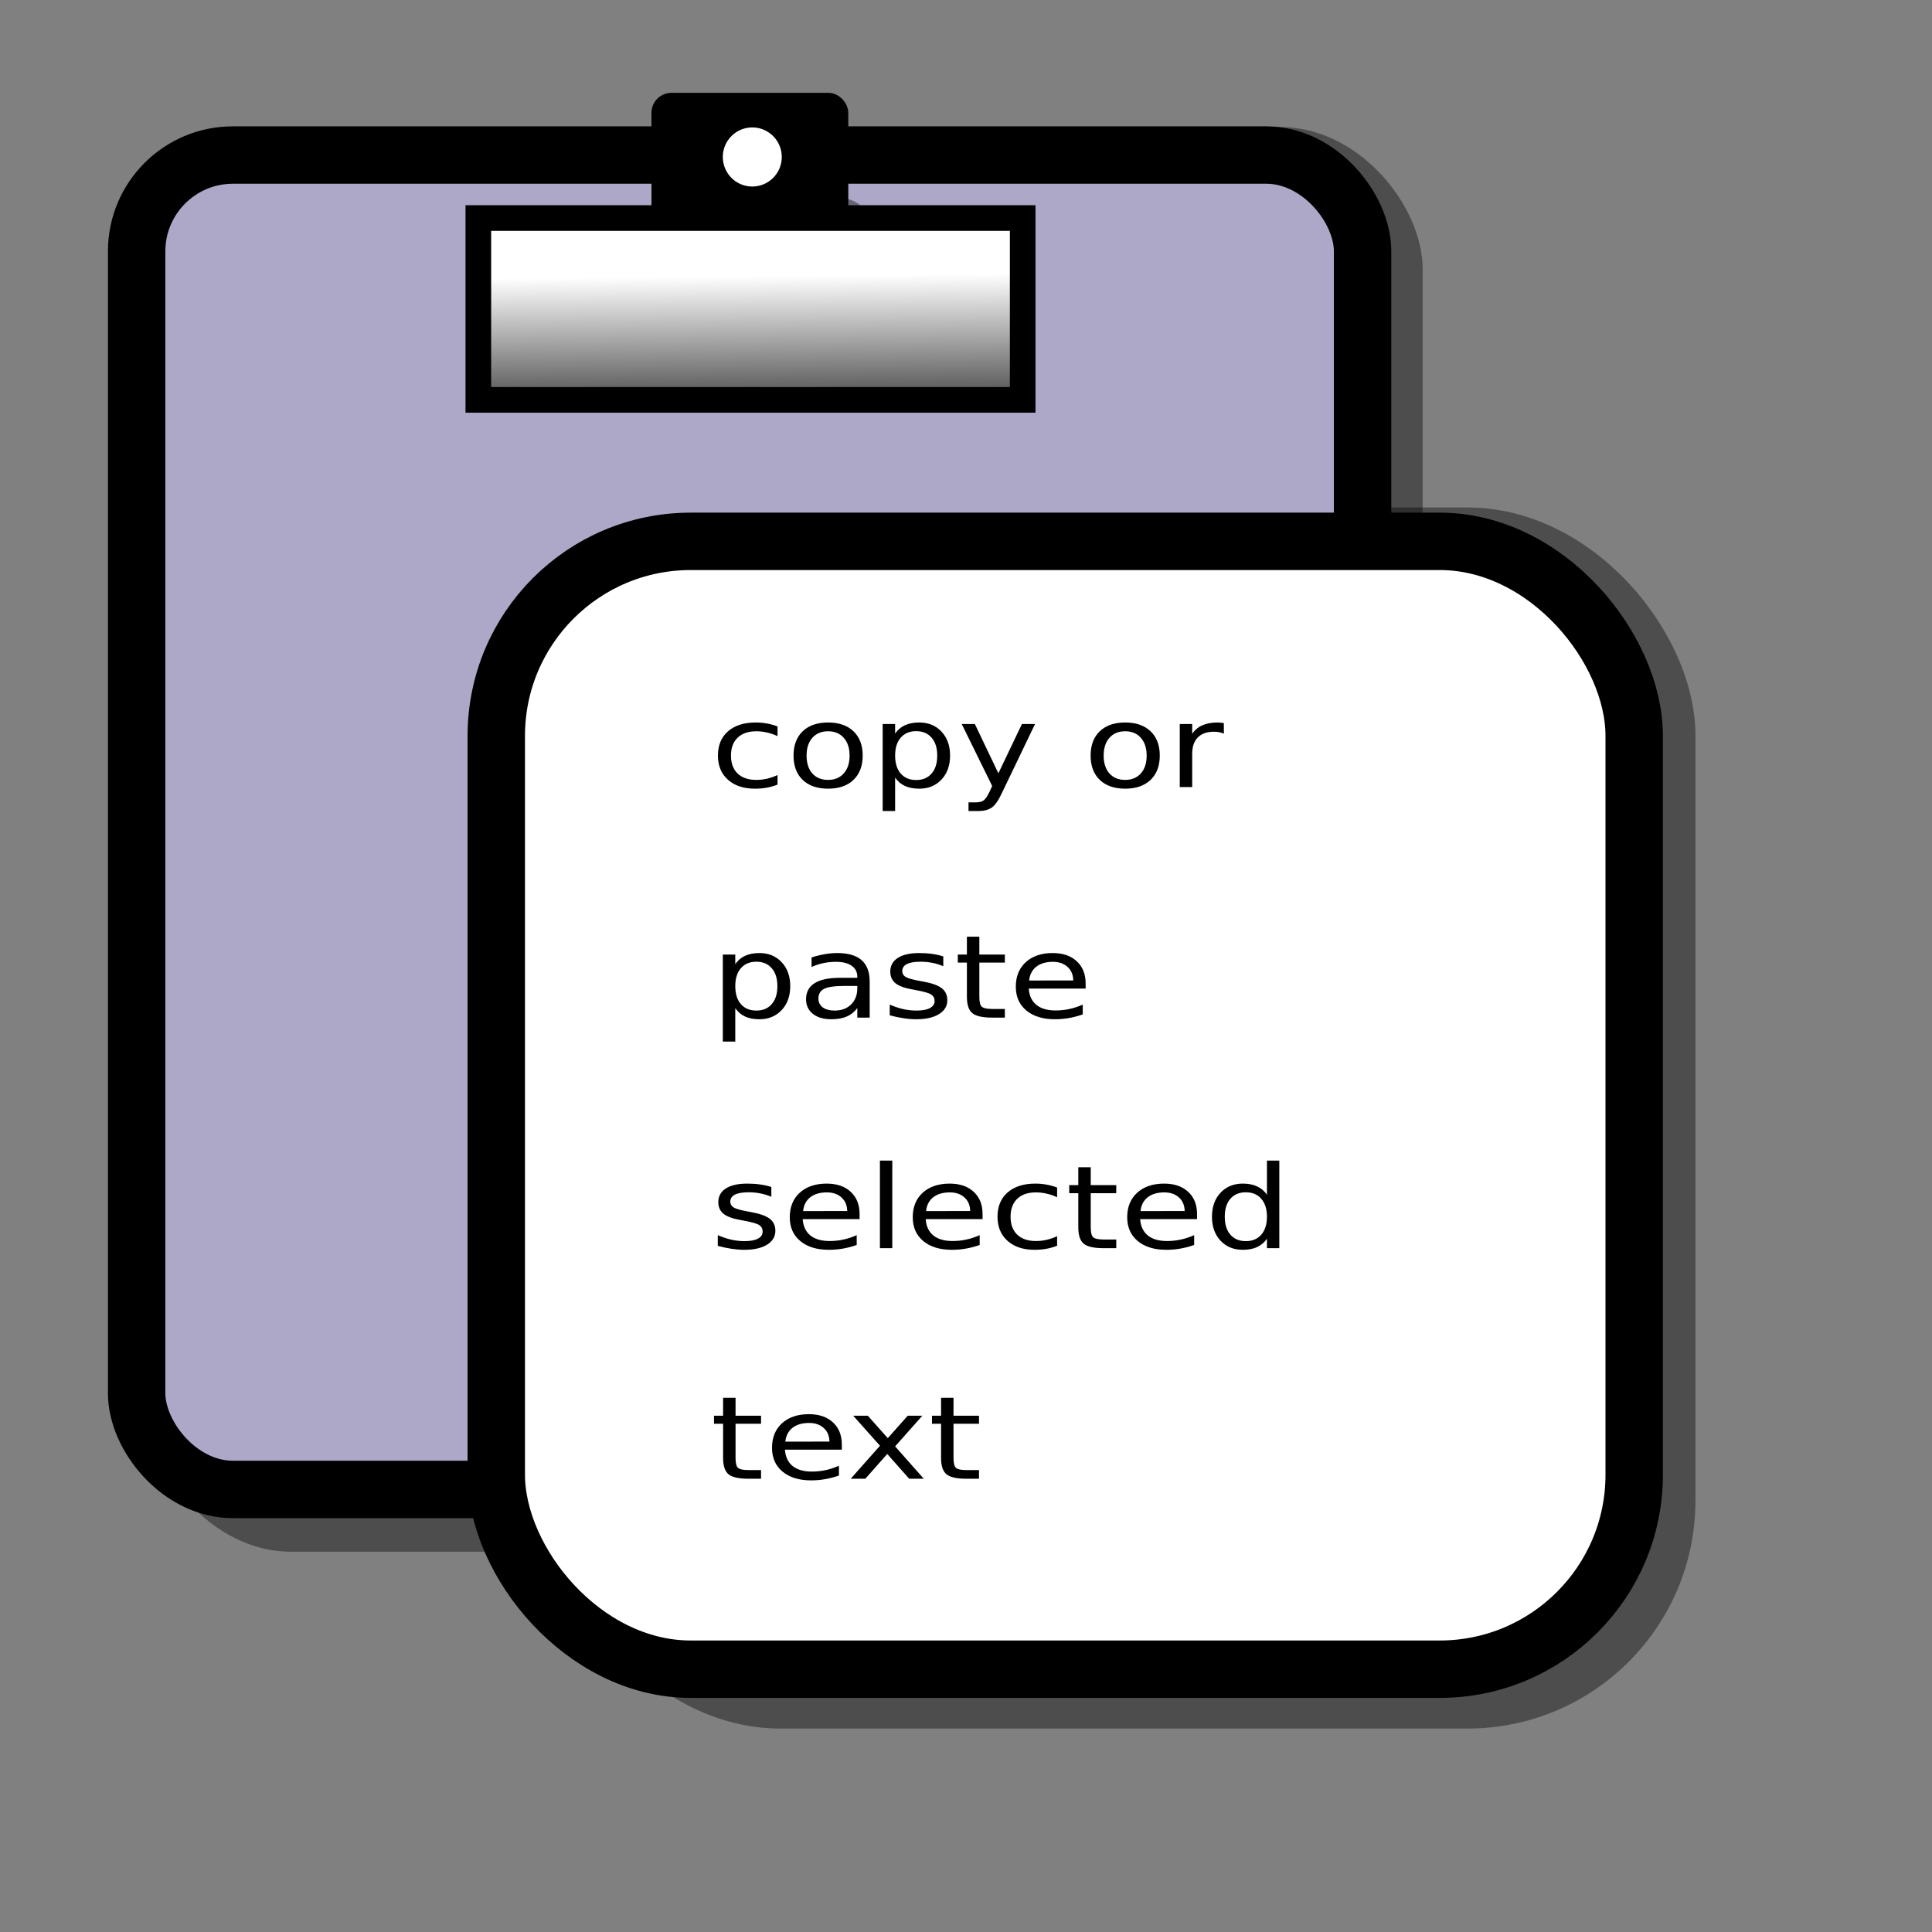 <?xml version="1.0" encoding="UTF-8" standalone="no"?>
<!-- Created with Inkscape (http://www.inkscape.org/) -->
<svg
   xmlns:dc="http://purl.org/dc/elements/1.1/"
   xmlns:cc="http://web.resource.org/cc/"
   xmlns:rdf="http://www.w3.org/1999/02/22-rdf-syntax-ns#"
   xmlns:svg="http://www.w3.org/2000/svg"
   xmlns="http://www.w3.org/2000/svg"
   xmlns:xlink="http://www.w3.org/1999/xlink"
   xmlns:sodipodi="http://inkscape.sourceforge.net/DTD/sodipodi-0.dtd"
   xmlns:inkscape="http://www.inkscape.org/namespaces/inkscape"
   sodipodi:docname="stock_paste.svg"
   sodipodi:docbase="/home/francois/Rodent/scalable/stock"
   height="128pt"
   width="128pt"
   inkscape:version="0.41"
   sodipodi:version="0.32"
   id="svg1">
  <rect width="100%" height="100%" fill="#808080" stroke="none"/>
  <defs
     id="defs3">
    <linearGradient
       id="linearGradient828">
      <stop
         id="stop829"
         offset="0"
         style="stop-color:#000;stop-opacity:1;" />
      <stop
         id="stop830"
         offset="1"
         style="stop-color:#fff;stop-opacity:1;" />
    </linearGradient>
    <linearGradient
       gradientUnits="userSpaceOnUse"
       gradientTransform="matrix(1.542,0,0,0.561,4.04,6.787)"
       y2="31.373"
       x2="39.968"
       y1="60.121"
       x1="40.683"
       id="linearGradient831"
       xlink:href="#linearGradient828" />
    <linearGradient
       id="linearGradient832"
       xlink:href="#linearGradient828" />
  </defs>
  <sodipodi:namedview
     inkscape:current-layer="svg1"
     inkscape:window-y="49"
     inkscape:window-x="15"
     gridspacingy="1mm"
     gridspacingx="1mm"
     snaptogrid="false"
     showgrid="true"
     inkscape:window-height="653"
     inkscape:window-width="1242"
     inkscape:cy="80.000000"
     inkscape:cx="80.000000"
     inkscape:zoom="2.9625000"
     inkscape:pageshadow="2"
     inkscape:pageopacity="0.0"
     borderopacity="1.0"
     bordercolor="#666666"
     pagecolor="#ffffff"
     id="base" />
  <rect
     rx="20.14"
     y="44.829"
     x="48.808"
     ry="20.14"
     height="107.867"
     width="100.963"
     id="rect858"
     style="fill-opacity:0.4;fill-rule:evenodd;stroke-width:4.868" />
  <rect
     rx="12.566"
     ry="12.566"
     y="11.223"
     x="13.14"
     height="125.853"
     width="112.533"
     id="rect854"
     style="fill-opacity:0.4;fill-rule:evenodd;stroke-width:6.085" />
  <rect
     rx="1.145"
     y="16.677"
     x="66.024"
     ry="1.145"
     height="18.957"
     width="16.143"
     id="rect855"
     style="fill:#000000;fill-opacity:0.4;fill-rule:evenodd;stroke:none;stroke-width:1.003pt" />
  <rect
     y="29.209"
     x="50.108"
     ry="0"
     height="16.062"
     width="48.087"
     id="rect856"
     style="fill:#000000;fill-opacity:0.4;fill-rule:evenodd;stroke:none;stroke-width:2.434" />
  <rect
     rx="8.503"
     y="13.696"
     x="12.07"
     ry="8.503"
     height="117.876"
     width="108.296"
     id="rect857"
     style="stroke-miterlimit:4;stroke-width:5.071;stroke:#000000;fill-rule:evenodd;fill-opacity:1;fill:#ada7c8" />
  <path
     transform="matrix(0.905,0,0,0.907,-47.807,-2.322)"
     d="M 138.189 25.354 A 3.543 3.543 0 1 1  131.102,25.354 A 3.543 3.543 0 1 1  138.189 25.354 z"
     sodipodi:ry="3.5433071"
     sodipodi:rx="3.5433071"
     sodipodi:cy="25.354330"
     sodipodi:cx="134.64568"
     id="path857"
     style="fill:#000000;fill-opacity:0.4;fill-rule:evenodd;stroke:none;stroke-width:1pt"
     sodipodi:type="arc" />
  <path
     id="path859"
     d="M 62.819,75.686 L 140.133,75.803"
     style="fill:none;fill-opacity:1;fill-rule:evenodd;stroke:#000000;stroke-width:3.803;stroke-linecap:round;stroke-miterlimit:4;stroke-opacity:1" />
  <path
     id="path860"
     d="M 63,85.609 L 117.692,85.441"
     style="fill:#000000;fill-opacity:0.4;fill-rule:evenodd;stroke:none;stroke-width:2.434;stroke-linecap:round" />
  <path
     id="path861"
     d="M 63.18,95.171 L 127.31,95.078"
     style="fill:#000000;fill-opacity:0.4;fill-rule:evenodd;stroke:none;stroke-width:2.434;stroke-linecap:round" />
  <path
     id="path864"
     d="M 63.36,124.219 L 98.457,123.99"
     style="fill:#000000;fill-opacity:0.4;fill-rule:evenodd;stroke:none;stroke-width:2.434;stroke-linecap:round" />
  <path
     id="path865"
     d="M 64.145,125.223 L 128.095,125.249"
     style="fill:#000000;fill-opacity:0.4;fill-rule:evenodd;stroke:none;stroke-width:2.434;stroke-linecap:round" />
  <rect
     rx="1.145"
     y="8.823"
     x="58.17"
     ry="1.145"
     height="18.957"
     width="16.143"
     id="rect826"
     style="fill-rule:evenodd;stroke:#000000;stroke-width:0.933pt" />
  <rect
     y="19.261"
     x="42.254"
     ry="0"
     height="16.062"
     width="48.087"
     id="rect827"
     style="fill:url(#linearGradient831);fill-rule:evenodd;stroke:#000000;stroke-width:2.264" />
  <path
     transform="matrix(0.905,0,0,0.907,-55.399,-9.129)"
     d="M 138.189 25.354 A 3.543 3.543 0 1 1  131.102,25.354 A 3.543 3.543 0 1 1  138.189 25.354 z"
     sodipodi:ry="3.5433071"
     sodipodi:rx="3.5433071"
     sodipodi:cy="25.354330"
     sodipodi:cx="134.64568"
     id="path833"
     style="fill:#ffffff;fill-opacity:1;fill-rule:evenodd;stroke:#000000;stroke-width:1pt"
     sodipodi:type="arc" />
  <rect
     rx="17.178"
     y="47.821"
     x="43.84"
     ry="17.178"
     height="99.63"
     width="100.519"
     id="rect849"
     style="fill:#ffffff;fill-rule:evenodd;stroke:#000000;stroke-width:5.071;stroke-miterlimit:4" />
  <path
     id="path895"
     d="M 65.831,87.369 L 115.737,87.189"
     style="fill:#000000;fill-opacity:0.4;fill-rule:evenodd;stroke:none;stroke-width:2.434;stroke-linecap:round" />
  <path
     id="path898"
     d="M 65.995,118.222 L 124.513,118.089"
     style="fill:#000000;fill-opacity:0.4;fill-rule:evenodd;stroke:none;stroke-width:2.434;stroke-linecap:round" />
  <path
     id="path899"
     d="M 66.159,128.634 L 98.185,128.389"
     style="fill:#000000;fill-opacity:0.4;fill-rule:evenodd;stroke:none;stroke-width:2.434;stroke-linecap:round" />
  <path
     id="path900"
     d="M 66.876,129.708 L 125.229,129.735"
     style="fill:#000000;fill-opacity:0.4;fill-rule:evenodd;stroke:none;stroke-width:2.434;stroke-linecap:round" />
  <path
     id="text3615"
     d="M 68.684,64.17 L 68.684,65.026 C 68.375,64.883 68.064,64.777 67.751,64.707 C 67.442,64.634 67.129,64.598 66.812,64.598 C 66.103,64.598 65.552,64.787 65.16,65.165 C 64.768,65.539 64.571,66.066 64.571,66.746 C 64.571,67.426 64.768,67.954 65.16,68.332 C 65.552,68.707 66.103,68.894 66.812,68.894 C 67.129,68.894 67.442,68.859 67.751,68.79 C 68.064,68.717 68.375,68.609 68.684,68.466 L 68.684,69.312 C 68.379,69.431 68.062,69.521 67.733,69.58 C 67.408,69.64 67.061,69.67 66.693,69.67 C 65.691,69.67 64.894,69.406 64.304,68.879 C 63.714,68.352 63.419,67.641 63.419,66.746 C 63.419,65.838 63.716,65.123 64.31,64.603 C 64.908,64.082 65.726,63.822 66.764,63.822 C 67.101,63.822 67.43,63.852 67.751,63.912 C 68.072,63.968 68.383,64.054 68.684,64.17 M 73.153,64.598 C 72.566,64.598 72.103,64.79 71.762,65.175 C 71.421,65.556 71.251,66.08 71.251,66.746 C 71.251,67.412 71.419,67.938 71.756,68.322 C 72.097,68.703 72.562,68.894 73.153,68.894 C 73.735,68.894 74.197,68.702 74.537,68.317 C 74.878,67.933 75.049,67.409 75.049,66.746 C 75.049,66.086 74.878,65.564 74.537,65.18 C 74.197,64.792 73.735,64.598 73.153,64.598 M 73.153,63.822 C 74.104,63.822 74.85,64.081 75.393,64.598 C 75.936,65.115 76.207,65.831 76.207,66.746 C 76.207,67.658 75.936,68.374 75.393,68.894 C 74.85,69.411 74.104,69.67 73.153,69.67 C 72.198,69.67 71.449,69.411 70.906,68.894 C 70.368,68.374 70.098,67.658 70.098,66.746 C 70.098,65.831 70.368,65.115 70.906,64.598 C 71.449,64.081 72.198,63.822 73.153,63.822 M 79.072,68.69 L 79.072,71.644 L 77.972,71.644 L 77.972,63.956 L 79.072,63.956 L 79.072,64.802 C 79.302,64.47 79.591,64.225 79.939,64.066 C 80.292,63.903 80.712,63.822 81.199,63.822 C 82.008,63.822 82.663,64.091 83.166,64.628 C 83.674,65.165 83.927,65.871 83.927,66.746 C 83.927,67.621 83.674,68.327 83.166,68.864 C 82.663,69.401 82.008,69.67 81.199,69.67 C 80.712,69.67 80.292,69.59 79.939,69.431 C 79.591,69.269 79.302,69.022 79.072,68.69 M 82.792,66.746 C 82.792,66.073 82.626,65.546 82.293,65.165 C 81.964,64.78 81.51,64.588 80.932,64.588 C 80.353,64.588 79.898,64.78 79.565,65.165 C 79.236,65.546 79.072,66.073 79.072,66.746 C 79.072,67.419 79.236,67.948 79.565,68.332 C 79.898,68.713 80.353,68.904 80.932,68.904 C 81.51,68.904 81.964,68.713 82.293,68.332 C 82.626,67.948 82.792,67.419 82.792,66.746 M 88.509,70.043 C 88.2,70.706 87.899,71.138 87.606,71.341 C 87.312,71.543 86.92,71.644 86.429,71.644 L 85.555,71.644 L 85.555,70.878 L 86.197,70.878 C 86.498,70.878 86.732,70.818 86.898,70.699 C 87.065,70.58 87.249,70.298 87.451,69.854 L 87.647,69.436 L 84.955,63.956 L 86.114,63.956 L 88.194,68.312 L 90.274,63.956 L 91.433,63.956 L 88.509,70.043 M 99.396,64.598 C 98.81,64.598 98.346,64.79 98.006,65.175 C 97.665,65.556 97.494,66.08 97.494,66.746 C 97.494,67.412 97.663,67.938 98,68.322 C 98.34,68.703 98.806,68.894 99.396,68.894 C 99.979,68.894 100.44,68.702 100.781,68.317 C 101.122,67.933 101.292,67.409 101.292,66.746 C 101.292,66.086 101.122,65.564 100.781,65.18 C 100.44,64.792 99.979,64.598 99.396,64.598 M 99.396,63.822 C 100.347,63.822 101.094,64.081 101.637,64.598 C 102.179,65.115 102.451,65.831 102.451,66.746 C 102.451,67.658 102.179,68.374 101.637,68.894 C 101.094,69.411 100.347,69.67 99.396,69.67 C 98.441,69.67 97.693,69.411 97.15,68.894 C 96.611,68.374 96.342,67.658 96.342,66.746 C 96.342,65.831 96.611,65.115 97.15,64.598 C 97.693,64.081 98.441,63.822 99.396,63.822 M 108.114,64.812 C 107.991,64.752 107.857,64.709 107.71,64.682 C 107.568,64.653 107.409,64.638 107.235,64.638 C 106.617,64.638 106.141,64.807 105.808,65.145 C 105.48,65.48 105.315,65.962 105.315,66.592 L 105.315,69.526 L 104.216,69.526 L 104.216,63.956 L 105.315,63.956 L 105.315,64.822 C 105.545,64.484 105.844,64.233 106.213,64.071 C 106.581,63.905 107.029,63.822 107.556,63.822 C 107.631,63.822 107.714,63.827 107.805,63.837 C 107.896,63.844 107.997,63.855 108.108,63.872 L 108.114,64.812 M 64.952,89.057 L 64.952,92.011 L 63.852,92.011 L 63.852,84.324 L 64.952,84.324 L 64.952,85.169 C 65.182,84.837 65.471,84.592 65.819,84.433 C 66.172,84.271 66.592,84.189 67.079,84.189 C 67.887,84.189 68.543,84.458 69.046,84.995 C 69.553,85.532 69.807,86.238 69.807,87.113 C 69.807,87.988 69.553,88.694 69.046,89.231 C 68.543,89.768 67.887,90.037 67.079,90.037 C 66.592,90.037 66.172,89.957 65.819,89.798 C 65.471,89.636 65.182,89.389 64.952,89.057 M 68.672,87.113 C 68.672,86.44 68.506,85.913 68.173,85.532 C 67.844,85.147 67.39,84.955 66.812,84.955 C 66.233,84.955 65.778,85.147 65.445,85.532 C 65.116,85.913 64.952,86.44 64.952,87.113 C 64.952,87.786 65.116,88.315 65.445,88.699 C 65.778,89.081 66.233,89.271 66.812,89.271 C 67.39,89.271 67.844,89.081 68.173,88.699 C 68.506,88.315 68.672,87.786 68.672,87.113 M 74.644,87.093 C 73.761,87.093 73.149,87.178 72.808,87.347 C 72.467,87.516 72.297,87.804 72.297,88.212 C 72.297,88.537 72.424,88.795 72.677,88.988 C 72.935,89.177 73.284,89.271 73.723,89.271 C 74.329,89.271 74.815,89.092 75.179,88.734 C 75.548,88.373 75.732,87.894 75.732,87.297 L 75.732,87.093 L 74.644,87.093 M 76.825,86.715 L 76.825,89.893 L 75.732,89.893 L 75.732,89.047 C 75.482,89.386 75.171,89.636 74.799,89.798 C 74.427,89.957 73.971,90.037 73.432,90.037 C 72.751,90.037 72.208,89.878 71.804,89.56 C 71.404,89.238 71.204,88.809 71.204,88.272 C 71.204,87.645 71.453,87.173 71.952,86.855 C 72.456,86.536 73.204,86.377 74.199,86.377 L 75.732,86.377 L 75.732,86.288 C 75.732,85.867 75.566,85.542 75.233,85.313 C 74.904,85.081 74.44,84.965 73.842,84.965 C 73.462,84.965 73.091,85.003 72.731,85.079 C 72.37,85.156 72.024,85.27 71.691,85.422 L 71.691,84.577 C 72.091,84.448 72.479,84.352 72.856,84.289 C 73.232,84.222 73.599,84.189 73.955,84.189 C 74.918,84.189 75.637,84.398 76.112,84.816 C 76.588,85.234 76.825,85.867 76.825,86.715 M 83.327,84.488 L 83.327,85.353 C 83.018,85.22 82.697,85.121 82.364,85.055 C 82.031,84.988 81.687,84.955 81.33,84.955 C 80.787,84.955 80.379,85.025 80.106,85.164 C 79.836,85.303 79.702,85.512 79.702,85.79 C 79.702,86.003 79.799,86.17 79.993,86.293 C 80.187,86.412 80.577,86.526 81.164,86.636 L 81.538,86.705 C 82.315,86.845 82.865,87.042 83.19,87.297 C 83.519,87.549 83.683,87.902 83.683,88.356 C 83.683,88.873 83.438,89.283 82.947,89.584 C 82.459,89.886 81.788,90.037 80.932,90.037 C 80.575,90.037 80.203,90.007 79.815,89.947 C 79.43,89.891 79.024,89.805 78.596,89.689 L 78.596,88.744 C 79.001,88.92 79.399,89.052 79.791,89.142 C 80.183,89.228 80.571,89.271 80.956,89.271 C 81.471,89.271 81.867,89.198 82.144,89.052 C 82.422,88.903 82.56,88.694 82.56,88.426 C 82.56,88.177 82.459,87.987 82.257,87.854 C 82.059,87.721 81.621,87.594 80.944,87.471 L 80.563,87.397 C 79.886,87.277 79.397,87.095 79.096,86.85 C 78.794,86.601 78.644,86.261 78.644,85.83 C 78.644,85.306 78.866,84.902 79.31,84.617 C 79.753,84.332 80.383,84.189 81.199,84.189 C 81.603,84.189 81.984,84.214 82.34,84.264 C 82.697,84.314 83.026,84.388 83.327,84.488 M 86.512,82.742 L 86.512,84.324 L 88.765,84.324 L 88.765,85.035 L 86.512,85.035 L 86.512,88.058 C 86.512,88.512 86.585,88.804 86.732,88.933 C 86.883,89.062 87.186,89.127 87.641,89.127 L 88.765,89.127 L 88.765,89.893 L 87.641,89.893 C 86.797,89.893 86.215,89.762 85.894,89.5 C 85.573,89.235 85.413,88.754 85.413,88.058 L 85.413,85.035 L 84.611,85.035 L 84.611,84.324 L 85.413,84.324 L 85.413,82.742 L 86.512,82.742 M 95.902,86.879 L 95.902,87.327 L 90.874,87.327 C 90.922,87.957 91.148,88.437 91.552,88.769 C 91.96,89.097 92.526,89.261 93.251,89.261 C 93.671,89.261 94.077,89.218 94.47,89.132 C 94.866,89.046 95.258,88.916 95.646,88.744 L 95.646,89.609 C 95.254,89.749 94.852,89.855 94.44,89.928 C 94.028,90 93.61,90.037 93.186,90.037 C 92.124,90.037 91.282,89.778 90.66,89.261 C 90.042,88.744 89.733,88.045 89.733,87.163 C 89.733,86.251 90.026,85.529 90.613,84.995 C 91.203,84.458 91.997,84.189 92.996,84.189 C 93.891,84.189 94.598,84.431 95.117,84.915 C 95.64,85.396 95.902,86.051 95.902,86.879 M 94.808,86.611 C 94.8,86.11 94.632,85.711 94.303,85.413 C 93.978,85.114 93.546,84.965 93.008,84.965 C 92.398,84.965 91.908,85.109 91.54,85.398 C 91.175,85.686 90.965,86.092 90.91,86.616 L 94.808,86.611 M 68.137,104.855 L 68.137,105.72 C 67.828,105.587 67.507,105.488 67.174,105.422 C 66.842,105.355 66.497,105.322 66.14,105.322 C 65.598,105.322 65.189,105.392 64.916,105.531 C 64.647,105.67 64.512,105.879 64.512,106.158 C 64.512,106.37 64.609,106.537 64.803,106.66 C 64.997,106.779 65.388,106.893 65.974,107.003 L 66.348,107.073 C 67.125,107.212 67.676,107.409 68,107.664 C 68.329,107.916 68.494,108.269 68.494,108.723 C 68.494,109.24 68.248,109.65 67.757,109.952 C 67.269,110.253 66.598,110.404 65.742,110.404 C 65.386,110.404 65.013,110.374 64.625,110.315 C 64.241,110.258 63.834,110.172 63.407,110.056 L 63.407,109.111 C 63.811,109.287 64.209,109.419 64.601,109.509 C 64.993,109.595 65.382,109.638 65.766,109.638 C 66.281,109.638 66.677,109.565 66.954,109.419 C 67.232,109.27 67.37,109.061 67.37,108.793 C 67.37,108.544 67.269,108.354 67.067,108.221 C 66.869,108.089 66.431,107.961 65.754,107.838 L 65.374,107.764 C 64.696,107.644 64.207,107.462 63.906,107.217 C 63.605,106.968 63.454,106.628 63.454,106.197 C 63.454,105.674 63.676,105.269 64.12,104.984 C 64.563,104.699 65.193,104.556 66.01,104.556 C 66.414,104.556 66.794,104.581 67.151,104.631 C 67.507,104.681 67.836,104.755 68.137,104.855 M 75.934,107.247 L 75.934,107.694 L 70.906,107.694 C 70.954,108.324 71.18,108.805 71.584,109.136 C 71.992,109.464 72.559,109.628 73.284,109.628 C 73.703,109.628 74.11,109.585 74.502,109.499 C 74.898,109.413 75.29,109.284 75.678,109.111 L 75.678,109.976 C 75.286,110.116 74.884,110.222 74.472,110.295 C 74.06,110.368 73.642,110.404 73.218,110.404 C 72.156,110.404 71.314,110.145 70.692,109.628 C 70.074,109.111 69.765,108.412 69.765,107.53 C 69.765,106.618 70.059,105.896 70.645,105.362 C 71.235,104.825 72.03,104.556 73.028,104.556 C 73.923,104.556 74.631,104.798 75.15,105.282 C 75.673,105.763 75.934,106.418 75.934,107.247 M 74.841,106.978 C 74.833,106.477 74.664,106.078 74.335,105.78 C 74.011,105.481 73.579,105.332 73.04,105.332 C 72.43,105.332 71.94,105.476 71.572,105.765 C 71.208,106.053 70.998,106.459 70.942,106.983 L 74.841,106.978 M 77.729,102.523 L 78.822,102.523 L 78.822,110.26 L 77.729,110.26 L 77.729,102.523 M 86.797,107.247 L 86.797,107.694 L 81.77,107.694 C 81.817,108.324 82.043,108.805 82.447,109.136 C 82.855,109.464 83.422,109.628 84.147,109.628 C 84.567,109.628 84.973,109.585 85.365,109.499 C 85.761,109.413 86.154,109.284 86.542,109.111 L 86.542,109.976 C 86.15,110.116 85.748,110.222 85.336,110.295 C 84.923,110.368 84.506,110.404 84.082,110.404 C 83.02,110.404 82.178,110.145 81.556,109.628 C 80.938,109.111 80.629,108.412 80.629,107.53 C 80.629,106.618 80.922,105.896 81.508,105.362 C 82.099,104.825 82.893,104.556 83.891,104.556 C 84.787,104.556 85.494,104.798 86.013,105.282 C 86.536,105.763 86.797,106.418 86.797,107.247 M 85.704,106.978 C 85.696,106.477 85.528,106.078 85.199,105.78 C 84.874,105.481 84.442,105.332 83.903,105.332 C 83.293,105.332 82.804,105.476 82.435,105.765 C 82.071,106.053 81.861,106.459 81.806,106.983 L 85.704,106.978 M 93.382,104.905 L 93.382,105.76 C 93.073,105.617 92.762,105.511 92.449,105.442 C 92.14,105.369 91.827,105.332 91.51,105.332 C 90.801,105.332 90.25,105.521 89.858,105.899 C 89.466,106.274 89.27,106.801 89.27,107.48 C 89.27,108.16 89.466,108.689 89.858,109.066 C 90.25,109.441 90.801,109.628 91.51,109.628 C 91.827,109.628 92.14,109.594 92.449,109.524 C 92.762,109.451 93.073,109.343 93.382,109.201 L 93.382,110.046 C 93.077,110.165 92.76,110.255 92.431,110.315 C 92.106,110.374 91.76,110.404 91.391,110.404 C 90.389,110.404 89.593,110.141 89.002,109.613 C 88.412,109.086 88.117,108.375 88.117,107.48 C 88.117,106.572 88.414,105.858 89.008,105.337 C 89.606,104.817 90.425,104.556 91.463,104.556 C 91.799,104.556 92.128,104.586 92.449,104.646 C 92.77,104.702 93.081,104.788 93.382,104.905 M 96.353,103.109 L 96.353,104.691 L 98.606,104.691 L 98.606,105.402 L 96.353,105.402 L 96.353,108.425 C 96.353,108.879 96.427,109.171 96.573,109.3 C 96.724,109.429 97.027,109.494 97.483,109.494 L 98.606,109.494 L 98.606,110.26 L 97.483,110.26 C 96.639,110.26 96.056,110.129 95.735,109.867 C 95.415,109.602 95.254,109.121 95.254,108.425 L 95.254,105.402 L 94.452,105.402 L 94.452,104.691 L 95.254,104.691 L 95.254,103.109 L 96.353,103.109 M 105.743,107.247 L 105.743,107.694 L 100.715,107.694 C 100.763,108.324 100.989,108.805 101.393,109.136 C 101.801,109.464 102.368,109.628 103.093,109.628 C 103.513,109.628 103.919,109.585 104.311,109.499 C 104.707,109.413 105.099,109.284 105.488,109.111 L 105.488,109.976 C 105.095,110.116 104.693,110.222 104.281,110.295 C 103.869,110.368 103.451,110.404 103.027,110.404 C 101.965,110.404 101.124,110.145 100.502,109.628 C 99.883,109.111 99.574,108.412 99.574,107.53 C 99.574,106.618 99.868,105.896 100.454,105.362 C 101.044,104.825 101.839,104.556 102.837,104.556 C 103.732,104.556 104.44,104.798 104.959,105.282 C 105.482,105.763 105.743,106.418 105.743,107.247 M 104.65,106.978 C 104.642,106.477 104.473,106.078 104.144,105.78 C 103.82,105.481 103.388,105.332 102.849,105.332 C 102.239,105.332 101.75,105.476 101.381,105.765 C 101.017,106.053 100.807,106.459 100.751,106.983 L 104.65,106.978 M 111.918,105.536 L 111.918,102.523 L 113.011,102.523 L 113.011,110.26 L 111.918,110.26 L 111.918,109.424 C 111.688,109.756 111.397,110.003 111.044,110.165 C 110.695,110.324 110.275,110.404 109.784,110.404 C 108.98,110.404 108.324,110.136 107.817,109.599 C 107.314,109.061 107.062,108.355 107.062,107.48 C 107.062,106.605 107.314,105.899 107.817,105.362 C 108.324,104.825 108.98,104.556 109.784,104.556 C 110.275,104.556 110.695,104.638 111.044,104.8 C 111.397,104.959 111.688,105.205 111.918,105.536 M 108.192,107.48 C 108.192,108.153 108.356,108.682 108.685,109.066 C 109.018,109.448 109.473,109.638 110.052,109.638 C 110.63,109.638 111.086,109.448 111.418,109.066 C 111.751,108.682 111.918,108.153 111.918,107.48 C 111.918,106.807 111.751,106.28 111.418,105.899 C 111.086,105.514 110.63,105.322 110.052,105.322 C 109.473,105.322 109.018,105.514 108.685,105.899 C 108.356,106.28 108.192,106.807 108.192,107.48 M 64.976,123.477 L 64.976,125.058 L 67.228,125.058 L 67.228,125.769 L 64.976,125.769 L 64.976,128.792 C 64.976,129.246 65.049,129.538 65.195,129.667 C 65.346,129.797 65.649,129.861 66.105,129.861 L 67.228,129.861 L 67.228,130.627 L 66.105,130.627 C 65.261,130.627 64.678,130.496 64.357,130.234 C 64.037,129.969 63.876,129.488 63.876,128.792 L 63.876,125.769 L 63.074,125.769 L 63.074,125.058 L 63.876,125.058 L 63.876,123.477 L 64.976,123.477 M 74.365,127.614 L 74.365,128.061 L 69.338,128.061 C 69.385,128.691 69.611,129.172 70.015,129.503 C 70.423,129.831 70.99,129.995 71.715,129.995 C 72.135,129.995 72.541,129.952 72.933,129.866 C 73.329,129.78 73.721,129.651 74.11,129.478 L 74.11,130.344 C 73.717,130.483 73.315,130.589 72.903,130.662 C 72.491,130.735 72.073,130.771 71.649,130.771 C 70.587,130.771 69.746,130.513 69.124,129.995 C 68.506,129.478 68.197,128.779 68.197,127.897 C 68.197,126.985 68.49,126.263 69.076,125.729 C 69.666,125.192 70.461,124.924 71.459,124.924 C 72.354,124.924 73.062,125.166 73.581,125.65 C 74.104,126.13 74.365,126.785 74.365,127.614 M 73.272,127.345 C 73.264,126.845 73.095,126.445 72.767,126.147 C 72.442,125.848 72.01,125.699 71.471,125.699 C 70.861,125.699 70.372,125.843 70.003,126.132 C 69.639,126.42 69.429,126.826 69.373,127.35 L 73.272,127.345 M 81.479,125.058 L 79.072,127.768 L 81.603,130.627 L 80.314,130.627 L 78.377,128.439 L 76.439,130.627 L 75.15,130.627 L 77.735,127.713 L 75.369,125.058 L 76.659,125.058 L 78.424,127.042 L 80.189,125.058 L 81.479,125.058 M 84.23,123.477 L 84.23,125.058 L 86.482,125.058 L 86.482,125.769 L 84.23,125.769 L 84.23,128.792 C 84.23,129.246 84.303,129.538 84.45,129.667 C 84.601,129.797 84.904,129.861 85.359,129.861 L 86.482,129.861 L 86.482,130.627 L 85.359,130.627 C 84.515,130.627 83.933,130.496 83.612,130.234 C 83.291,129.969 83.131,129.488 83.131,128.792 L 83.131,125.769 L 82.328,125.769 L 82.328,125.058 L 83.131,125.058 L 83.131,123.477 L 84.23,123.477"
     style="font-size:10.977;font-style:normal;font-weight:normal;fill:#000000;fill-opacity:1;stroke:none;stroke-width:1pt;stroke-linecap:butt;stroke-linejoin:miter;stroke-opacity:1;font-family:Bitstream Vera Sans" />
</svg>
